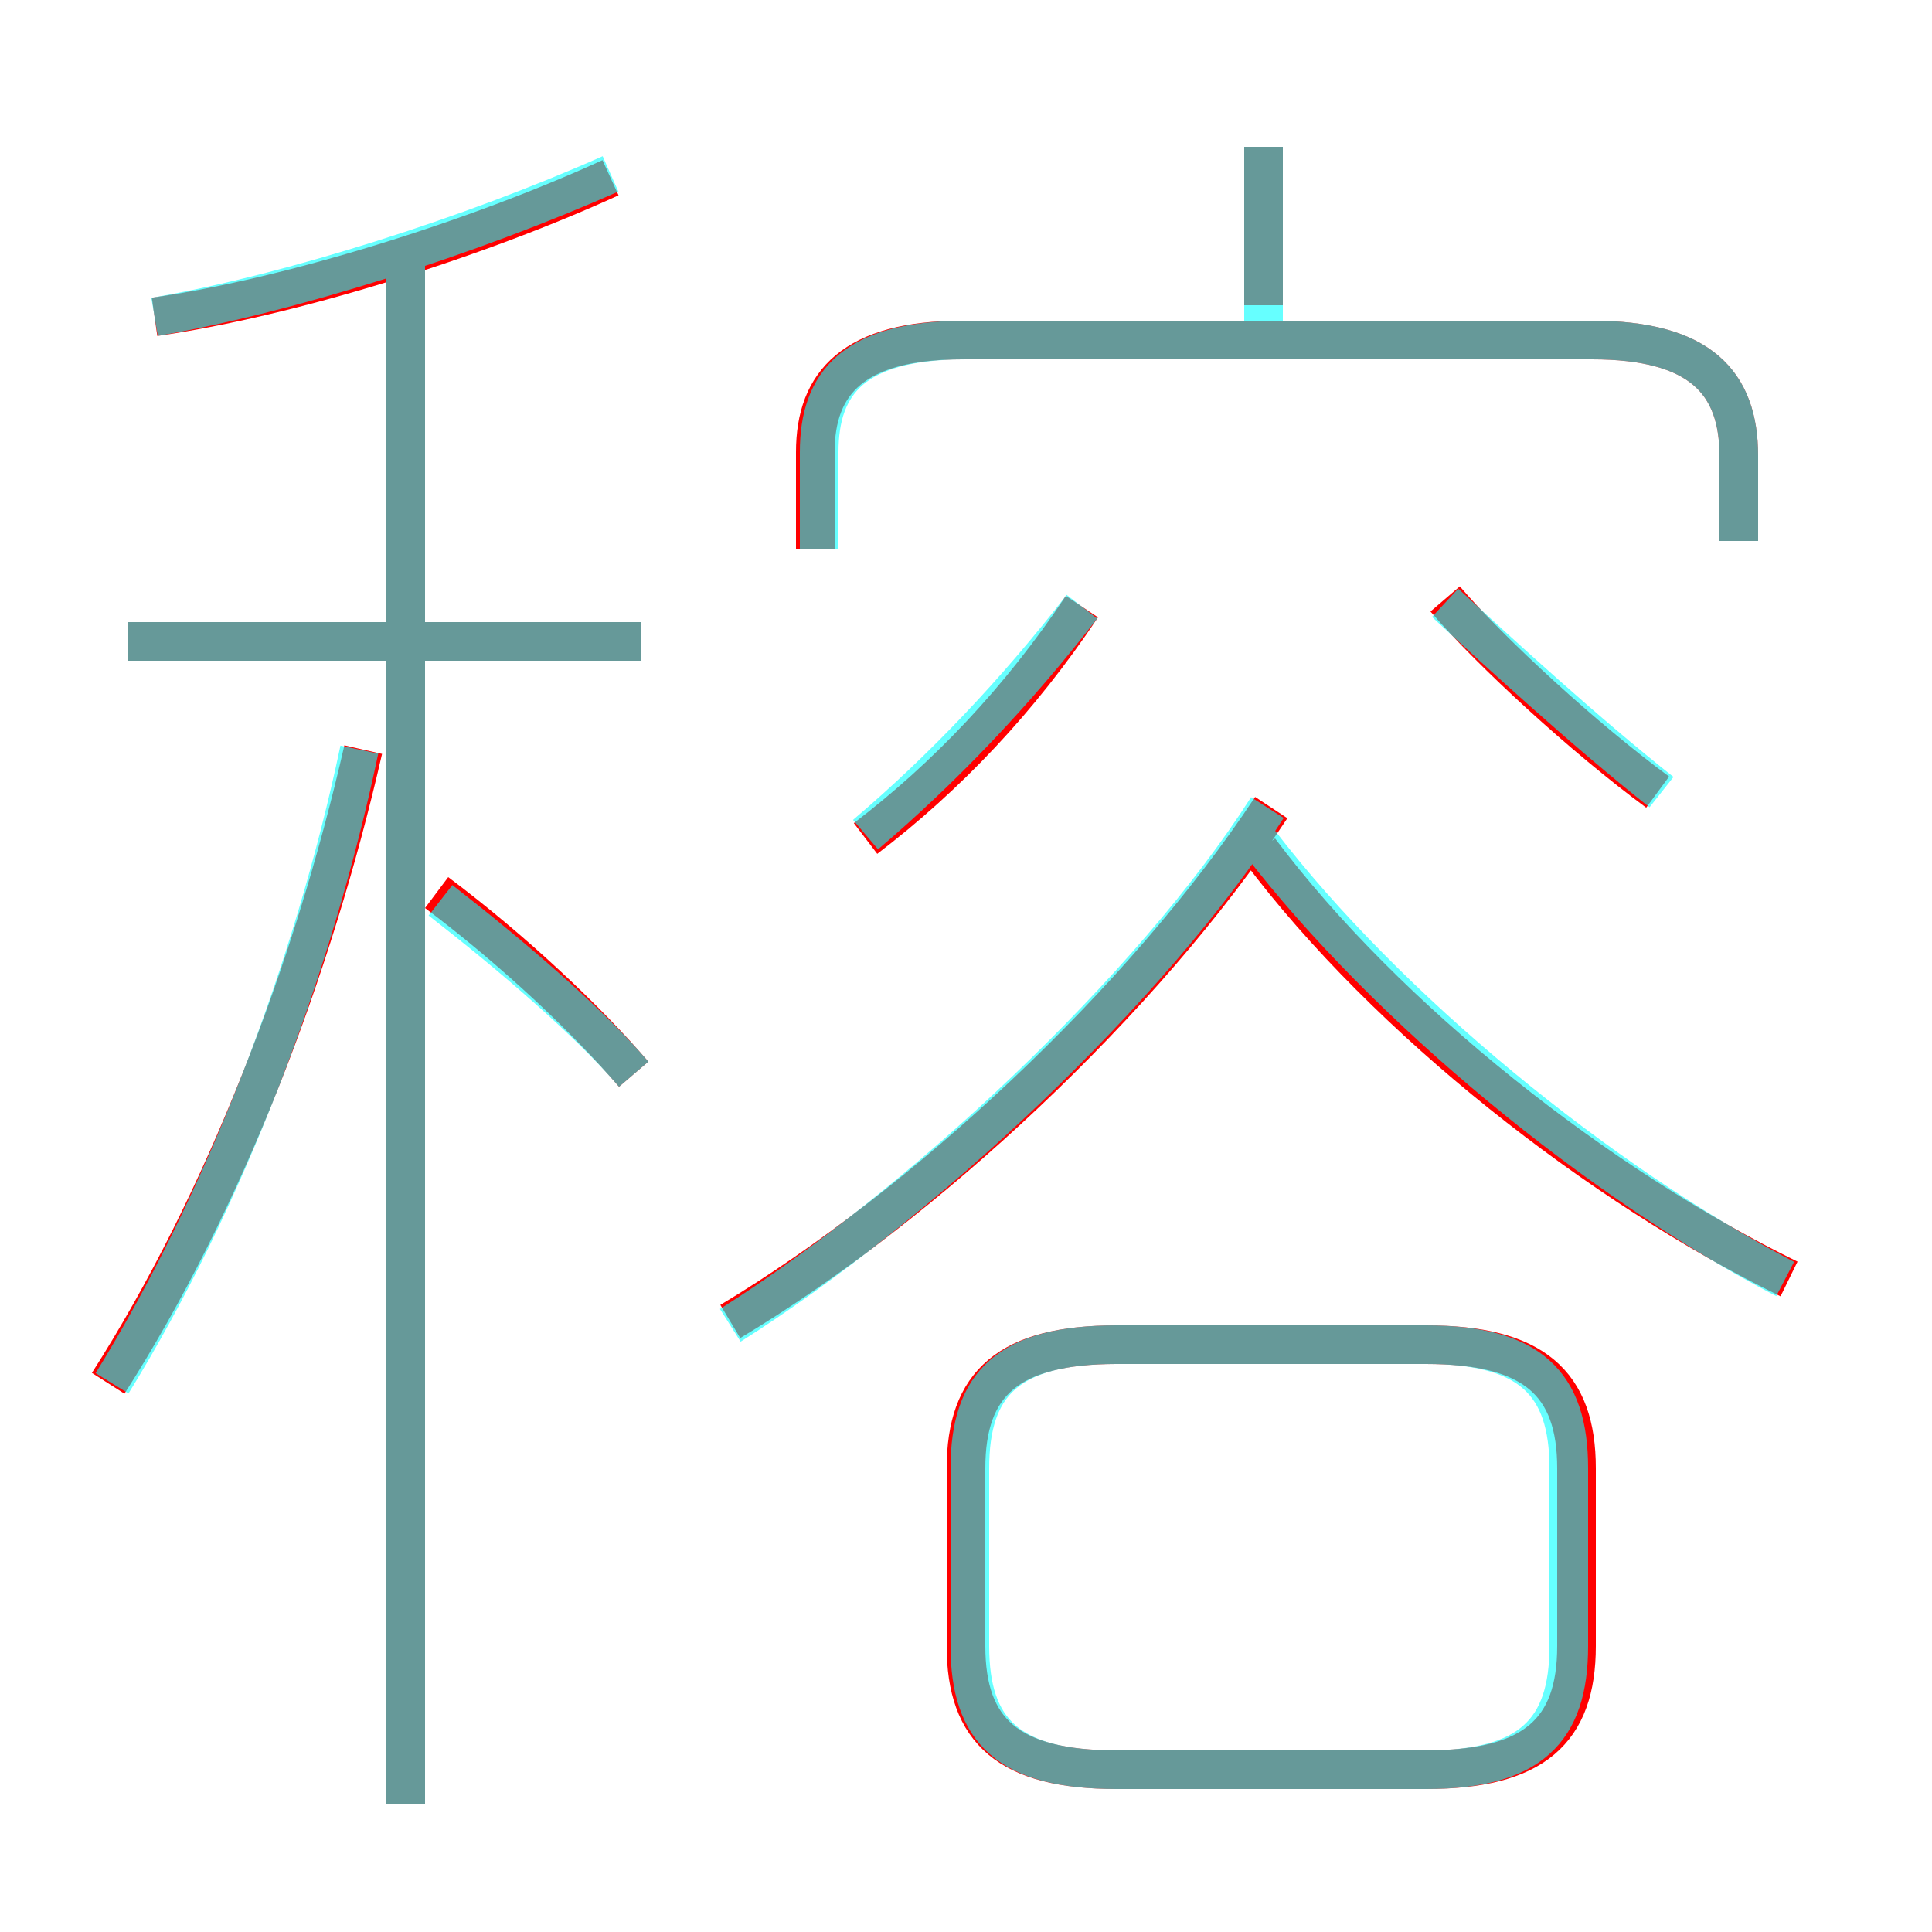 <?xml version='1.0' encoding='utf8'?>
<svg viewBox="0.0 -6.0 50.0 50.0" version="1.1" xmlns="http://www.w3.org/2000/svg">
<rect x="0.0" y="-6.0" width="50.0" height="50.0" fill="#333333" stroke="none"/>
<rect x="-1000" y="-1000" width="2000" height="2000" stroke="white" fill="white"/>
<g style="fill:none;stroke:rgba(255, 0, 0, 1);  stroke-width:1"><path d="M 18.9 -9.8 C 23.9 -12.8 29.6 -18.1 32.9 -23.1 M 2.8 -8.2 C 5.8 -12.9 8.1 -18.9 9.4 -24.6 M 10.5 2.7 L 10.5 -37.2 M 16.4 -16.2 C 15.2 -17.6 13.3 -19.4 11.3 -20.9 M 28.9 1.8 L 36.9 1.8 C 39.7 1.8 40.8 0.8 40.8 -1.4 L 40.8 -6.0 C 40.8 -8.2 39.7 -9.2 36.9 -9.2 L 28.9 -9.2 C 26.1 -9.2 25.0 -8.2 25.0 -6.0 L 25.0 -1.4 C 25.0 0.8 26.1 1.8 28.9 1.8 Z M 16.6 -27.4 L 3.3 -27.4 M 4.0 -35.8 C 7.5 -36.3 12.3 -37.8 15.8 -39.4 M 22.4 -22.3 C 24.5 -23.9 26.4 -25.9 28.0 -28.3 M 46.3 -10.9 C 41.4 -13.3 35.9 -17.6 32.6 -22.0 M 45.0 -30.0 L 45.0 -32.2 C 45.0 -34.1 44.0 -35.2 41.2 -35.2 L 24.9 -35.2 C 22.1 -35.2 21.1 -34.1 21.1 -32.3 L 21.1 -29.8 M 42.9 -23.5 C 41.0 -24.9 38.6 -27.1 37.4 -28.5 M 32.7 -36.1 L 32.7 -40.2" transform="translate(0.0 38.0)" />
</g>
<g style="fill:none;stroke:rgba(0, 255, 255, 0.6);  stroke-width:1">
<path d="M 28.9 1.8 L 36.9 1.8 C 39.6 1.8 40.6 0.8 40.6 -1.4 L 40.6 -6.0 C 40.6 -8.2 39.6 -9.2 36.9 -9.2 L 28.9 -9.2 C 26.1 -9.2 25.1 -8.2 25.1 -6.0 L 25.1 -1.4 C 25.1 0.8 26.1 1.8 28.9 1.8 Z M 2.9 -8.2 C 5.8 -12.9 8.1 -18.9 9.3 -24.6 M 10.5 2.7 L 10.5 -37.5 M 16.4 -16.2 C 15.2 -17.6 13.2 -19.3 11.4 -20.7 M 16.6 -27.4 L 3.3 -27.4 M 4.0 -35.8 C 7.5 -36.4 12.2 -37.9 15.8 -39.5 M 18.9 -9.7 C 23.8 -12.8 29.8 -18.4 32.8 -23.1 M 22.4 -22.4 C 24.4 -24.1 26.3 -26.1 28.0 -28.3 M 46.2 -10.9 C 41.4 -13.4 35.9 -17.9 32.6 -22.2 M 45.0 -30.0 L 45.0 -32.2 C 45.0 -34.1 44.0 -35.2 41.2 -35.2 L 25.0 -35.2 C 22.1 -35.2 21.2 -34.1 21.2 -32.3 L 21.2 -29.8 M 43.0 -23.5 C 41.1 -25.0 38.8 -27.1 37.4 -28.4 M 32.7 -35.5 L 32.7 -40.2" transform="translate(0.0 38.0)" />
</g>
</svg>